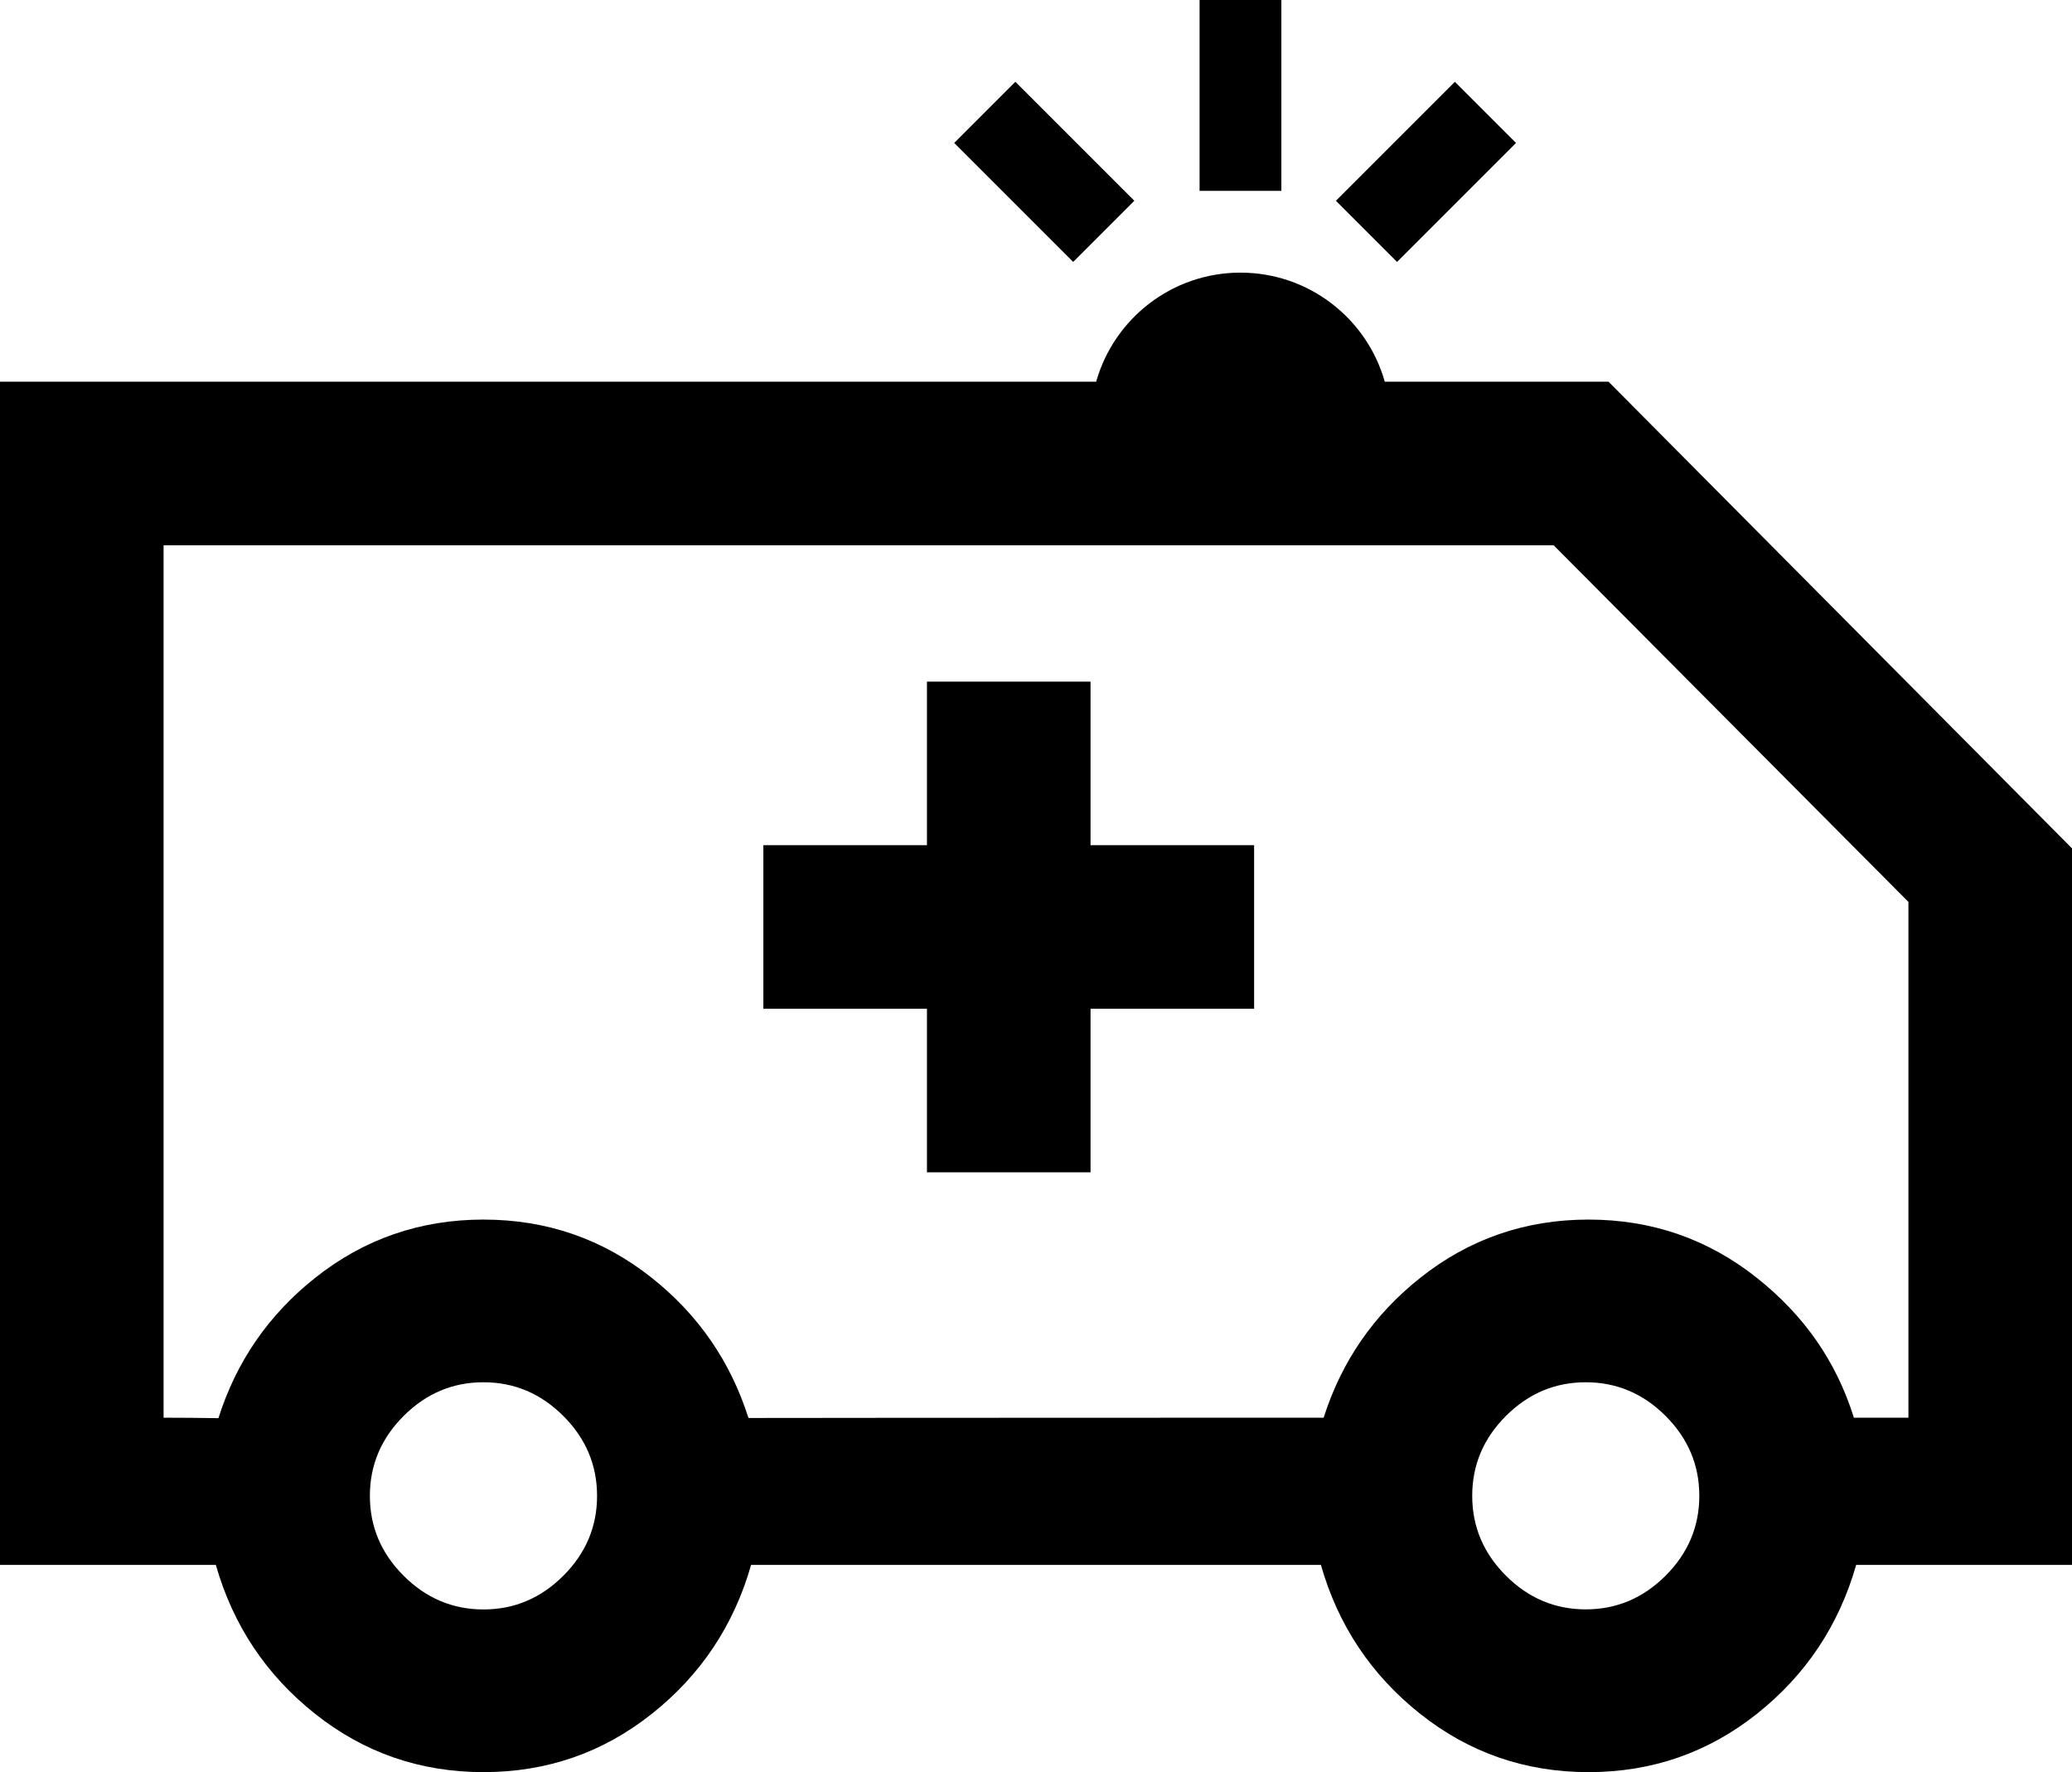 <?xml version="1.0" encoding="UTF-8"?>
<svg width="76px" height="65px" viewBox="0 0 76 65" version="1.1" xmlns="http://www.w3.org/2000/svg" xmlns:xlink="http://www.w3.org/1999/xlink">
    <!-- Generator: Sketch 48.1 (47250) - http://www.bohemiancoding.com/sketch -->
    <title>ambulance</title>
    <desc>Created with Sketch.</desc>
    <defs></defs>
    <g id="ambulance---f0f9" stroke="none" stroke-width="1" fill="none" fill-rule="evenodd" transform="translate(0, -11)">
        <path d="M40.207,25 C40.86,22.691 42.982,21 45.5,21 C48.018,21 50.14,22.691 50.793,25 L59,25 L76,42.117 L76,68.4 C71.619,68.4 68.981,68.4 68.083,68.4 C67.45,70.617 66.236,72.437 64.442,73.862 C62.647,75.287 60.589,76 58.267,76 C55.944,76 53.886,75.287 52.092,73.862 C50.297,72.437 49.083,70.617 48.45,68.4 C41.483,68.4 32.775,68.4 27.55,68.4 C26.917,70.617 25.703,72.437 23.908,73.862 C22.114,75.287 20.056,76 17.733,76 C15.411,76 13.353,75.287 11.558,73.862 C9.764,72.437 8.55,70.617 7.917,68.4 C6.72,68.4 4.081,68.4 0,68.4 L0,25 L40.207,25 Z M68,63 L70,63 L70,44.081 L56.987,31 L6,31 L6,63 C6.667,63 7.337,63.006 8.012,63.017 C8.668,60.943 9.85,59.227 11.558,57.871 C13.353,56.446 15.411,55.733 17.733,55.733 C20.056,55.733 22.114,56.446 23.908,57.871 C25.615,59.226 26.796,60.939 27.453,63.01 C28.538,63.006 34.721,63.003 46,63 C47.333,63 48.184,63 48.551,63 C49.208,60.933 50.388,59.224 52.092,57.871 C53.886,56.446 55.944,55.733 58.267,55.733 C60.589,55.733 62.647,56.446 64.442,57.871 C66.159,59.235 67.346,60.911 68,63 Z M44,11 L47,11 L47,18 L44,18 L44,11 Z M35,16.243 L37.243,14 L41.607,18.364 L39.364,20.607 L35,16.243 Z M55.607,16.243 L51.243,20.607 L49,18.364 L53.364,14 L55.607,16.243 Z M40,42 L46,42 L46,48 L40,48 L40,54 L34,54 L34,48 L28,48 L28,42 L34,42 L34,36 L40,36 L40,42 Z M17.733,61.7 C16.605,61.7 15.628,62.112 14.804,62.937 C13.979,63.762 13.567,64.738 13.567,65.867 C13.567,66.995 13.979,67.972 14.804,68.796 C15.628,69.621 16.605,70.033 17.733,70.033 C18.862,70.033 19.838,69.621 20.663,68.796 C21.488,67.972 21.9,66.995 21.9,65.867 C21.9,64.738 21.488,63.762 20.663,62.937 C19.838,62.112 18.862,61.7 17.733,61.7 Z M58.165,61.7 C57.037,61.7 56.061,62.112 55.236,62.936 C54.412,63.761 54,64.737 54,65.865 C54,66.993 54.412,67.969 55.236,68.794 C56.061,69.618 57.037,70.03 58.165,70.03 C59.293,70.03 60.269,69.618 61.094,68.794 C61.918,67.969 62.33,66.993 62.33,65.865 C62.33,64.737 61.918,63.761 61.094,62.936 C60.269,62.112 59.293,61.7 58.165,61.7 Z" id="ambulance" fill="#000000"></path>
    </g>
</svg>